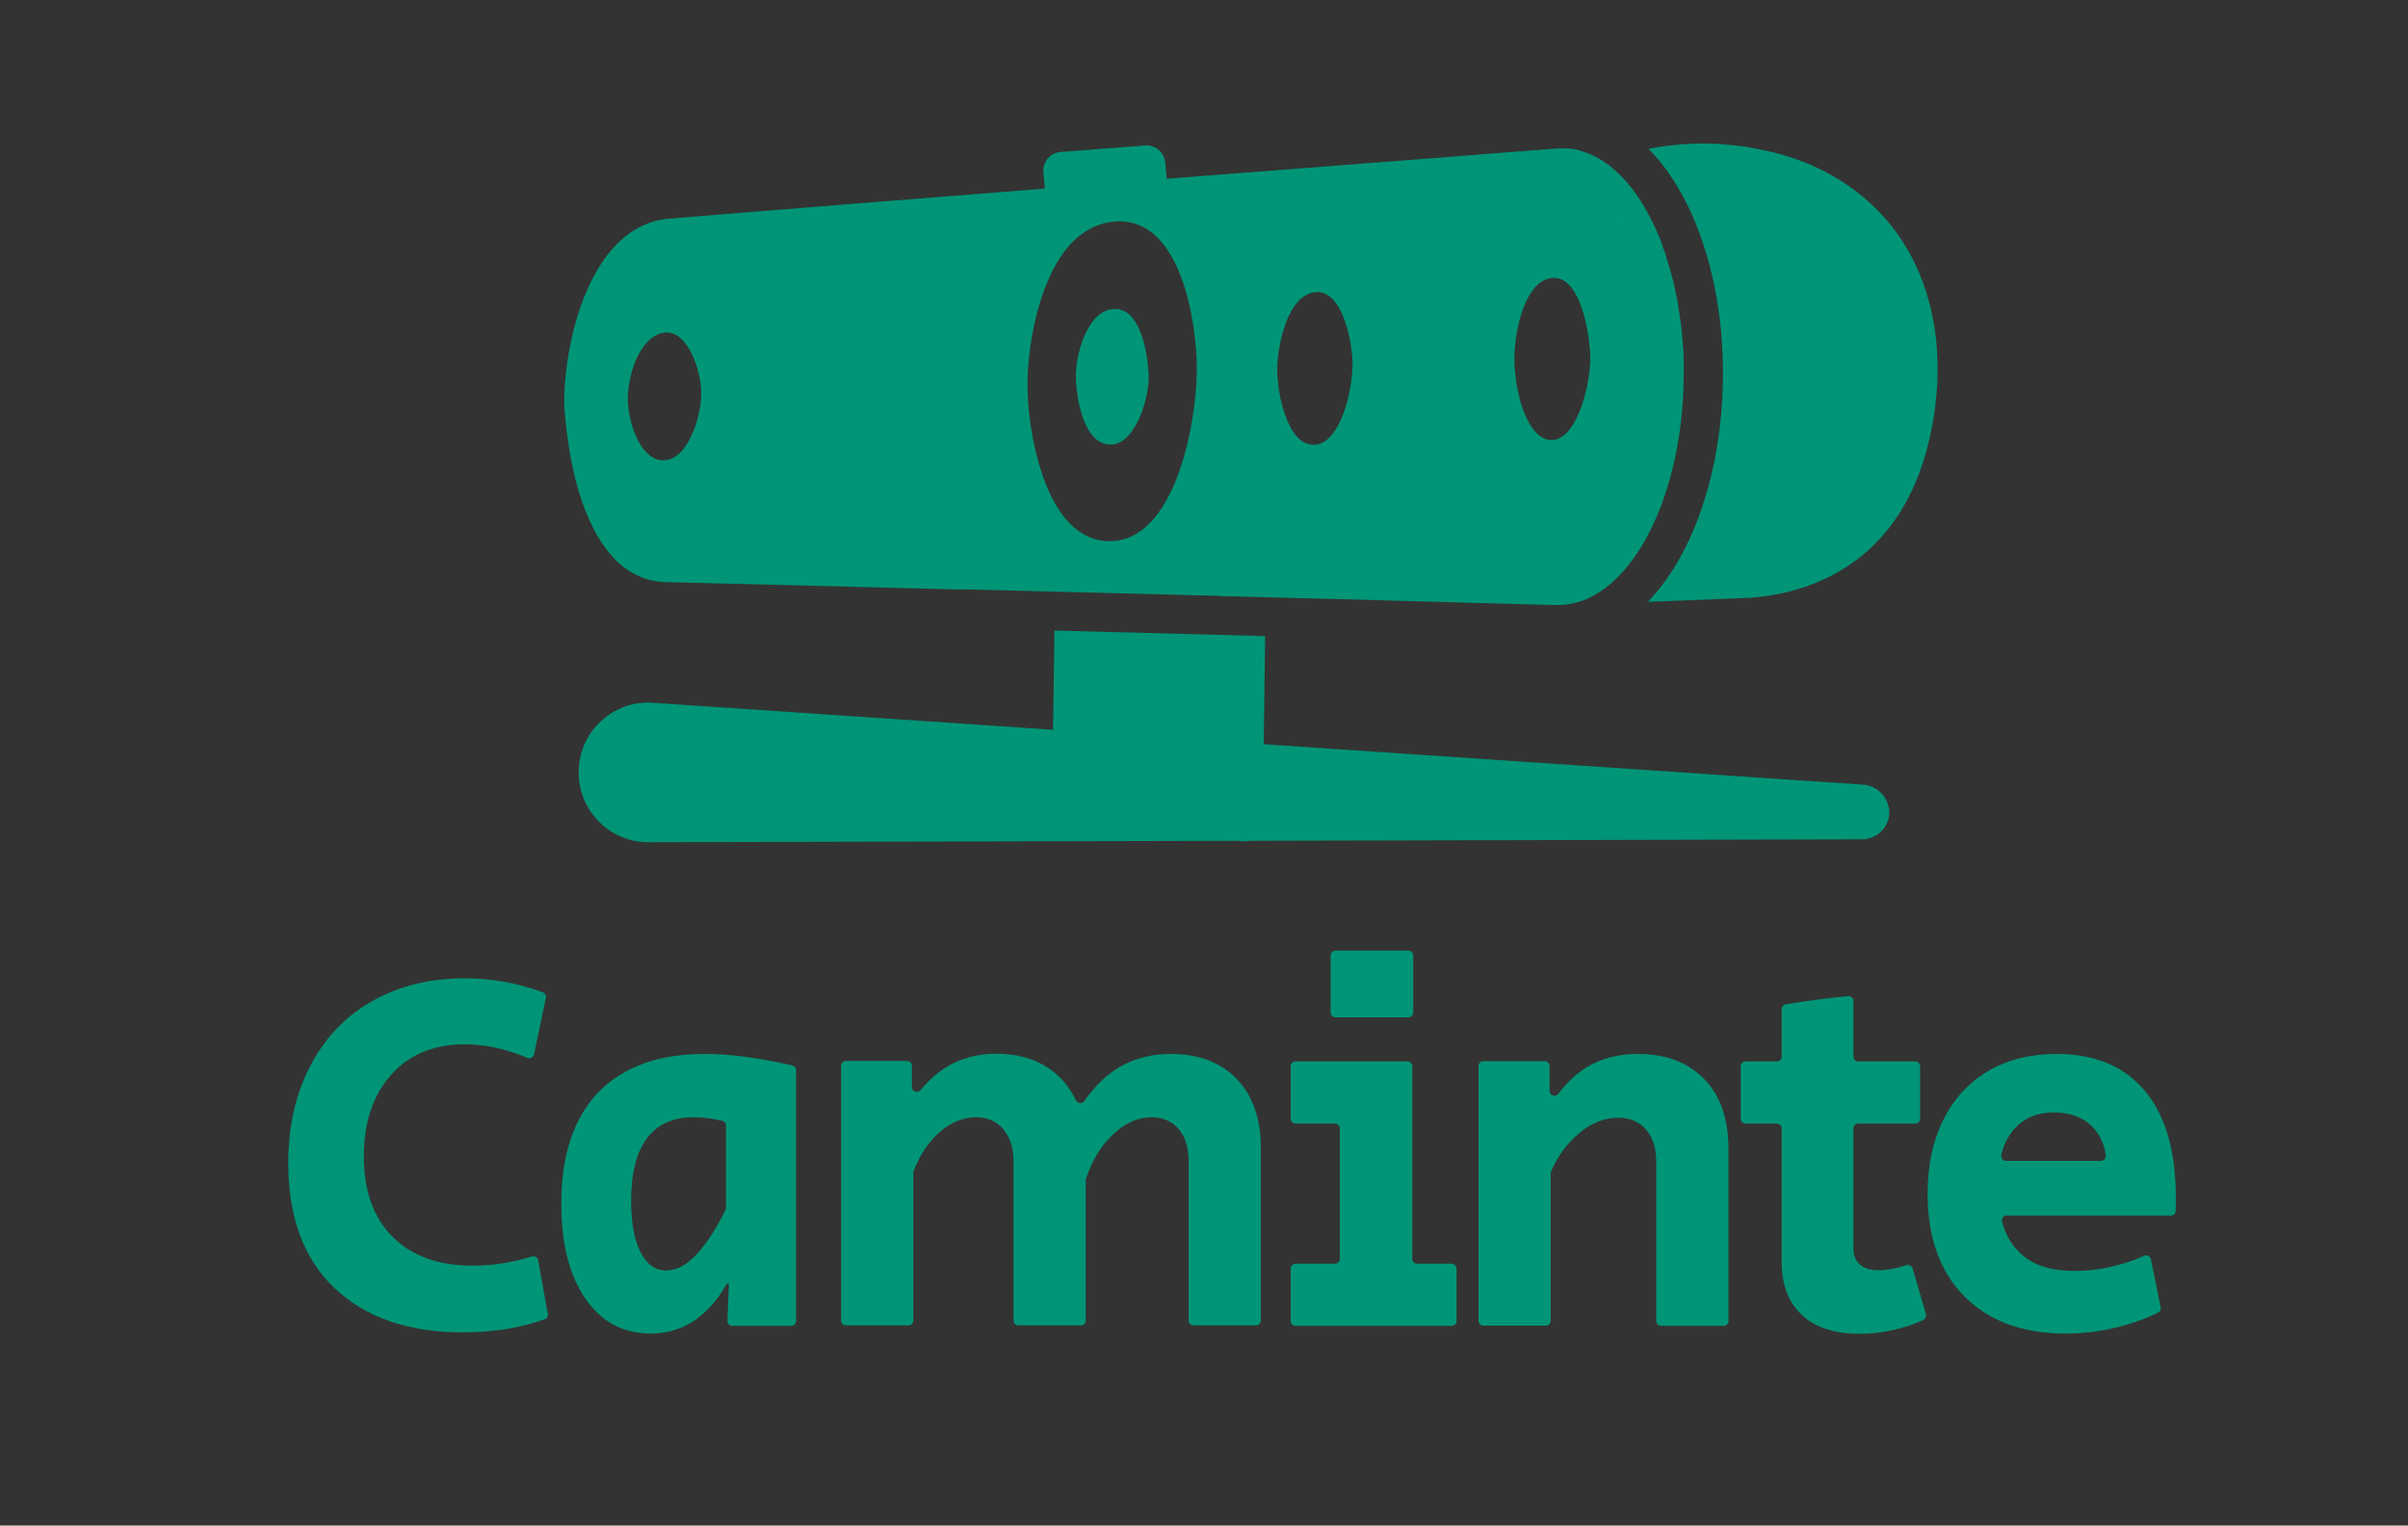 <?xml version="1.0" encoding="utf-8"?>
<!-- Generator: Adobe Illustrator 25.0.1, SVG Export Plug-In . SVG Version: 6.00 Build 0)  -->
<svg version="1.1" id="Layer_1" xmlns="http://www.w3.org/2000/svg" xmlns:xlink="http://www.w3.org/1999/xlink" x="0px" y="0px"
	 viewBox="0 0 1000 633.4" style="enable-background:new 0 0 1000 633.4;" xml:space="preserve">
<rect x="0" y="0" width="1000" height="633.4" fill="#333333" stroke="none"/>
<style type="text/css">
	.st0{fill:#001911;}
	.st1{fill:#3E9278;}
	.st2{fill:#74BAA0;}
	.st3{fill:#216651;}
	.st4{fill:#CCD9CE;}
	.st5{fill:#FFFFFF;}
	.st6{fill:#06261B;}
	.st7{fill:#C6DBCE;}
	.st8{fill:#5BBD9C;}
	.st9{fill:#009576;}
	.st10{fill:none;stroke:#5BBD9C;stroke-miterlimit:10;}
	.st11{fill:none;stroke:#000000;stroke-width:2.47;stroke-miterlimit:10;}
	.st12{fill:none;stroke:#74BAA0;stroke-miterlimit:10;}
	.st13{clip-path:url(#SVGID_2_);}
	.st14{opacity:0.75;fill:url(#);}
	.st15{clip-path:url(#SVGID_3_);}
	.st16{opacity:0.6;fill:url(#);}
</style>
<g>
	<g>
		<g>
			<path class="st9" d="M227.5,545.6l-4-22.3c-0.2-1.2-1.4-1.9-2.6-1.6c-8,2.5-16.2,3.8-24.7,3.8c-14.1,0-25.1-4-33.1-11.9
				c-8-8-12-19.1-12-33.5c0-14.1,3.8-25.4,11.3-33.8c7.5-8.5,17.8-12.7,30.7-12.7c8.4,0,17,1.9,25.9,5.6c1.2,0.5,2.5-0.2,2.8-1.5
				l4.9-23.4c0.2-1-0.3-2-1.3-2.3c-10.5-3.9-21.3-5.8-32.5-5.8c-14.5,0-27.3,3.2-38.4,9.5c-11.1,6.3-19.7,15.3-25.7,27
				c-6.1,11.7-9.1,25.1-9.1,40.3c0,22.3,6.4,39.6,19.2,51.8c12.8,12.2,30.6,18.4,53.3,18.4c12.6,0,23.8-1.8,33.8-5.4
				C227.1,547.6,227.7,546.6,227.5,545.6z"/>
			<path class="st9" d="M329.1,442.4c-13.8-3.2-26-4.8-36.4-4.8c-19.2,0-33.9,5.3-44.2,15.9c-10.2,10.6-15.4,26-15.4,46.2
				c0,16.6,3.3,29.8,10,39.5c6.7,9.7,15.7,14.5,27.1,14.5c6.7,0,12.7-1.8,18-5.3c5.3-3.6,9.9-8.7,13.6-15.4h0.9l-0.6,15.4
				c0,1.2,0.9,2.1,2,2.1h24.5c1.1,0,2-0.9,2-2V444.4C330.6,443.4,330,442.6,329.1,442.4z M301.6,501.2c0,0.3-0.1,0.6-0.2,0.9
				c-3.7,7.6-7.6,13.7-11.8,18.4c-4.3,4.7-8.6,7-13,7c-4.6,0-8.1-2.6-10.7-7.8c-2.6-5.2-3.8-12.3-3.8-21.2c0-11.4,2.2-20,6.5-25.8
				c4.3-5.8,10.8-8.8,19.3-8.8c4,0,8.1,0.5,12.1,1.5c0.9,0.2,1.5,1.1,1.5,2V501.2z"/>
			<path class="st9" d="M513.8,448.2c-6.6-7-15.8-10.6-27.6-10.6c-8,0-15,1.8-21.2,5.4c-5.3,3.1-10.2,7.8-14.7,14.1
				c-0.9,1.3-2.8,1.1-3.5-0.3c-2.7-5.6-6.5-10.1-11.5-13.4c-5.9-3.9-13.1-5.9-21.4-5.9c-12.9,0-23.4,5-31.6,15.1
				c-1.2,1.5-3.6,0.6-3.6-1.3v-8.8c0-1.1-0.9-2-2-2h-25.4c-1.1,0-2,0.9-2,2v105.8c0,1.1,0.9,2,2,2h26c1.1,0,2-0.9,2-2v-61.6
				c0-0.3,0.1-0.5,0.2-0.8c2.8-6.9,6.5-12.3,11-16.1c4.6-3.9,9.6-5.9,14.8-5.9c4.7,0,8.5,1.6,11.3,4.9c2.8,3.3,4.3,7.7,4.3,13.2
				v66.3c0,1.1,0.9,2,2,2h26c1.1,0,2-0.9,2-2v-58.2c0-0.2,0-0.4,0.1-0.7c2.4-7.4,6.1-13.5,11-18.2c5-4.8,10.4-7.3,16.2-7.3
				c4.7,0,8.4,1.6,11.2,4.8c2.8,3.2,4.2,7.6,4.2,13.3v66.3c0,1.1,0.9,2,2,2h26c1.1,0,2-0.9,2-2v-70.9
				C523.8,465,520.4,455.2,513.8,448.2z"/>
			<path class="st9" d="M584.9,394.7h-30.3c-1.1,0-2,0.9-2,2v23.7c0,1.1,0.9,2,2,2h30.3c1.1,0,2-0.9,2-2v-23.7
				C586.9,395.7,586,394.7,584.9,394.7z M602.8,524.7h-14.3c-1.1,0-2-0.9-2-2v-80c0-1.1-0.9-2-2-2h-46.5c-1.1,0-2,0.9-2,2v21.8
				c0,1.1,0.9,2,2,2h16.4c1.1,0,2,0.9,2,2v54.2c0,1.1-0.9,2-2,2h-16.4c-1.1,0-2,0.9-2,2v21.8c0,1.1,0.9,2,2,2h64.9c1.1,0,2-0.9,2-2
				v-21.8C604.8,525.6,603.9,524.7,602.8,524.7z"/>
			<path class="st9" d="M707.9,448.2c-6.7-7-15.9-10.6-27.7-10.6c-8,0-14.9,1.8-20.9,5.3c-4.4,2.6-8.5,6.4-12.1,11.2
				c-1.2,1.6-3.7,0.7-3.7-1.2v-10.3c0-1.1-0.9-2-2-2H616c-1.1,0-2,0.9-2,2v105.8c0,1.1,0.9,2,2,2h26c1.1,0,2-0.9,2-2v-61.3
				c0-0.3,0.1-0.6,0.2-0.8c2.7-6.4,6.6-11.6,11.6-15.8c5.1-4.3,10.5-6.4,16.2-6.4c4.8,0,8.7,1.6,11.5,4.8c2.8,3.2,4.3,7.6,4.3,13.3
				v66.3c0,1.1,0.9,2,2,2h26c1.1,0,2-0.9,2-2v-70.9C717.9,465,714.6,455.2,707.9,448.2z"/>
			<path class="st9" d="M799.8,545.6l-5.5-18.9c-0.3-1.1-1.5-1.7-2.6-1.4c-4.3,1.4-8.2,2.1-11.7,2.1c-3.3,0-5.8-0.8-7.6-2.3
				c-1.8-1.6-2.7-3.8-2.7-6.8v-49.8c0-1.1,0.9-2,2-2h23.7c1.1,0,2-0.9,2-2v-21.8c0-1.1-0.9-2-2-2h-23.7c-1.1,0-2-0.9-2-2v-23.1
				c0-1.2-1-2.1-2.2-2c-8.5,0.8-17.2,1.9-25.9,3.4c-1,0.2-1.7,1-1.7,2v19.7c0,1.1-0.9,2-2,2h-13c-1.1,0-2,0.9-2,2v21.8
				c0,1.1,0.9,2,2,2h13c1.1,0,2,0.9,2,2v55.4c0,9.5,2.8,16.9,8.4,22.1c5.6,5.2,13.6,7.8,23.8,7.8c9.1,0,18-1.9,26.6-5.7
				C799.6,547.6,800.1,546.6,799.8,545.6z"/>
			<path class="st9" d="M890.8,453c-8.5-10.2-20.8-15.4-36.7-15.4c-10.8,0-20.2,2.3-28.3,7c-8,4.7-14.3,11.4-18.7,20.2
				c-4.4,8.8-6.6,19-6.6,30.8c0,18.2,5.1,32.4,15.3,42.7c10.2,10.2,24.1,15.4,41.9,15.4c7.1,0,14.1-0.8,21-2.5
				c6.3-1.5,12.2-3.6,17.5-6.2c0.8-0.4,1.3-1.3,1.1-2.2l-4.1-20c-0.3-1.3-1.7-2-2.8-1.4c-3.7,1.7-7.9,3.2-12.6,4.3
				c-5.7,1.4-11.2,2-16.4,2c-8.7,0-15.6-1.9-20.7-5.9c-4.5-3.5-7.6-8.3-9.3-14.6c-0.3-1.3,0.6-2.5,2-2.5h68.1c1.1,0,2-0.8,2-1.9
				c0.1-1.4,0.1-3.2,0.1-5.3C903.6,478,899.3,463.2,890.8,453z M872.5,482h-39.4c-1.3,0-2.3-1.2-2-2.5c1.2-5.1,3.5-9.2,6.9-12.3
				c3.9-3.6,8.9-5.3,15-5.3c6.4,0,11.5,1.8,15.4,5.4c3.3,3.2,5.4,7.3,6.1,12.3C874.7,480.9,873.7,482,872.5,482z"/>
		</g>
	</g>
	<g>
		<path class="st9" d="M461.4,184.6c10.2-0.2,16.1-19.7,15.6-29.2c-0.5-9.2-3.4-27.9-14.7-27.1c-10.6,0.7-15.8,18.8-15.5,28.5
			C447,165.9,450.2,184.8,461.4,184.6z"/>
		<path class="st9" d="M799.3,119.4c-5.4-15.9-14.5-28.9-27.3-39c-11.1-8.8-24.2-14.8-39.4-18c-2.4-0.5-4.8-1-7.3-1.4
			c-3.2-0.5-6.4-0.8-9.6-1.1c-10.4-0.8-20.8-0.1-31.1,1.9c6.2,6.2,11.6,14.1,16.2,23.4c9.8,19.9,15,45.4,14.7,71.9
			c-0.3,27.9-6.6,54.3-17.8,74.4c-4,7.2-8.5,13.3-13.4,18.4l42.5-1.7c5.7-0.4,11.1-1.3,16.3-2.6c9.5-2.4,18.1-6.3,25.9-11.7
			c18.5-13,29.9-33.6,34.2-61.8C806,152.9,804.7,135.3,799.3,119.4z"/>
		<path class="st9" d="M276.2,241.7c40.9,1,82,2,123.1,3.1c0.2,0,0.5-0.1,0.7-0.1l0.1,0l105.9,2.7c0.3,0,0.5,0,0.8,0.1
			c31.6,0.8,63.1,1.6,94.2,2.5l9.7,0.3l12.4,0.3l21.6,0.6c0.3,0,0.6,0,0.9,0c0.4,0,0.8,0,1.2,0c28.4,0.3,51.8-41.8,52.4-94.1
			c0-0.8,0-1.5,0-2.3c0-0.3,0-0.7,0-1c0-0.2,0-0.4,0-0.6c0-0.2,0-0.4,0-0.6c0-0.3,0-0.7,0-1c0-0.6,0-1.2,0-1.8c0-0.1,0-0.2,0-0.4
			c0-0.4,0-0.7,0-1.1c0-0.7-0.1-1.4-0.1-2.1c0-0.4,0-0.8-0.1-1.2c0-0.5-0.1-0.9-0.1-1.4c-0.1-1.3-0.2-2.5-0.3-3.8
			c-0.1-1.4-0.3-2.8-0.4-4.2c-0.1-0.5-0.1-0.9-0.2-1.4c-0.1-0.9-0.2-1.8-0.4-2.7c-0.2-1.4-0.4-2.7-0.6-4c-0.1-0.7-0.2-1.3-0.3-2
			c-0.1-0.4-0.2-0.8-0.2-1.3c-0.1-0.4-0.2-0.9-0.3-1.3c-0.1-0.4-0.2-0.9-0.3-1.3c-0.1-0.5-0.2-1-0.3-1.5c-0.2-0.8-0.3-1.6-0.5-2.4
			c-0.1-0.6-0.3-1.2-0.5-1.9c-0.2-0.6-0.3-1.2-0.5-1.9c-0.2-0.6-0.3-1.2-0.5-1.8c-0.4-1.4-0.8-2.7-1.2-4c-0.1-0.4-0.3-0.8-0.4-1.2
			c0-0.1,0-0.1,0-0.2c-0.1-0.3-0.2-0.6-0.3-0.9c-0.1-0.3-0.2-0.6-0.3-1c-0.2-0.5-0.4-1-0.6-1.6c-0.2-0.6-0.4-1.1-0.6-1.7
			c-0.2-0.5-0.4-1.1-0.6-1.7c-0.2-0.5-0.4-1-0.6-1.5c0-0.1,0-0.1-0.1-0.2c-0.2-0.5-0.5-1.1-0.7-1.6c-0.2-0.5-0.5-1.1-0.7-1.6
			c-0.2-0.5-0.5-1-0.7-1.5c-0.2-0.5-0.5-1-0.7-1.5c-0.6-1.1-1.1-2.2-1.7-3.3c-0.1-0.2-0.3-0.5-0.4-0.7c-0.1-0.1-0.1-0.2-0.2-0.3
			c-0.3-0.5-0.5-0.9-0.8-1.4c-0.5-0.8-0.9-1.6-1.4-2.3c-0.1-0.1-0.2-0.3-0.2-0.4c-0.8-1.3-1.7-2.6-2.6-3.8c-0.3-0.4-0.6-0.8-0.9-1.2
			c0,0,0,0,0,0c-6-7.8-13-13.3-20.7-15.6c-0.5-0.2-1-0.3-1.5-0.5c-0.3-0.1-0.5-0.1-0.8-0.2c-0.1,0-0.2,0-0.3-0.1
			c-0.2-0.1-0.4-0.1-0.7-0.1c-0.4-0.1-0.7-0.1-1-0.2l0,0c-0.3,0-0.6-0.1-1-0.1c-0.5-0.1-1.1-0.1-1.6-0.1c-0.2,0-0.5,0-0.7,0
			c-0.1,0-0.3,0-0.4,0c-0.1,0-0.3,0-0.4,0c0,0,0,0,0,0c-0.9,0-1.7,0-2.6,0.1l-0.3,0c-7.7,0.6-15.4,1.2-23.2,1.8
			c-4.2,0.3-8.3,0.6-12.5,1c-40.5,3.1-82.6,6.4-125.7,9.7l-0.4-4.6l-0.2-2.2c-0.1-0.8-0.3-1.6-0.6-2.3l0,0c-0.1-0.2-0.2-0.4-0.3-0.6
			c-0.9-1.7-2.4-3-4.3-3.7c-1-0.4-2-0.5-3.1-0.4l-35.2,2.7c-1.1,0.1-2.2,0.4-3.1,0.9c-0.5,0.2-0.9,0.5-1.3,0.9c0,0,0,0,0,0
			c-1.2,1-2.1,2.5-2.5,4.1c-0.2,0.8-0.3,1.5-0.2,2.4l0.2,2.3l0.4,4.6c-51.6,4.1-104.1,8.2-156.3,12.5c-31.5,2.8-43.3,48.6-43.3,76.8
			c0.2,3.8,1.3,22.5,7.3,40.4C249.2,229.8,260.8,241.1,276.2,241.7z M644.8,115.4c0.2,0,0.4,0,0.6,0c2,0,3.8,0.7,5.6,2.3
			c6.7,6.1,9.1,22.1,9.4,29.8c0.3,7.6-2.7,24.8-9.7,32.1c-2,2-4.1,3.1-6.3,3.1c-2.3,0-4.5-1-6.4-3c-6.4-6.5-9.2-21.9-9.1-30.8
			C628.8,138.7,632.9,116.2,644.8,115.4z M546.5,121.3c2.4-0.2,4.5,0.7,6.5,2.5c6.1,5.7,8.7,20,8.7,27.8c-0.1,5.2-1.3,13.6-4,20.6
			c-2.2,5.6-6,12.4-12.1,12.5c-2.3,0-4.5-0.9-6.5-2.9c-6.1-6.1-8.8-20.8-8.7-28.7C530.5,143.5,534.7,122.1,546.5,121.3z
			 M426.7,157.7c0.3-17.5,7.4-63.5,36.3-65.7c0.7-0.1,1.3-0.1,1.9-0.1c5.7,0,10.8,2.1,15.1,6.1c13.8,12.9,17.2,42.6,17,56.4
			c-0.3,23-9.5,70.3-36.1,70.3l-0.2,0c-6.2,0-11.8-2.6-16.5-7.4C430.9,203.6,426.4,174.1,426.7,157.7z M276.3,138.1
			c2.4-0.2,4.7,0.7,6.7,2.7c5.2,4.9,8.3,15.7,8.2,22.9c-0.1,9.4-5.5,27.2-15.5,27.4c-2.6,0.1-5-1-7.1-3.1
			c-5.2-5.1-7.9-15.5-7.9-22.7C260.9,154.4,266.3,138.9,276.3,138.1z"/>
		<path class="st9" d="M773.8,325.8l-249-16.8l0.6-44.9c-29.1-0.8-58.3-1.5-87.5-2.3l-0.6,41.2l-166.1-11.2c-0.6,0-1.4-0.1-2-0.1
			c-16,0-29,13.1-28.9,29.1c0,16,13.1,29,29.1,28.9l244.5-0.6l2.5,0.2c0.9,0.1,1.8,0,2.7-0.2l254.1-0.6c5.9,0,11-4.6,11.4-10.6
			C784.8,331.7,780,326.2,773.8,325.8z"/>
	</g>
</g>
<g>
	<path class="st9" d="M632.4,70.7c-0.1,0-0.2,0-0.2,0c0.1,0,0.3,0,0.4-0.1C632.5,70.7,632.4,70.7,632.4,70.7z"/>
	<path class="st5" d="M671.2,91.9c0.1,0.1,0.2,0.2,0.3,0.3c0.1,0.1,0.2,0.2,0.2,0.3C671.5,92.3,671.4,92.1,671.2,91.9z"/>
</g>
</svg>
